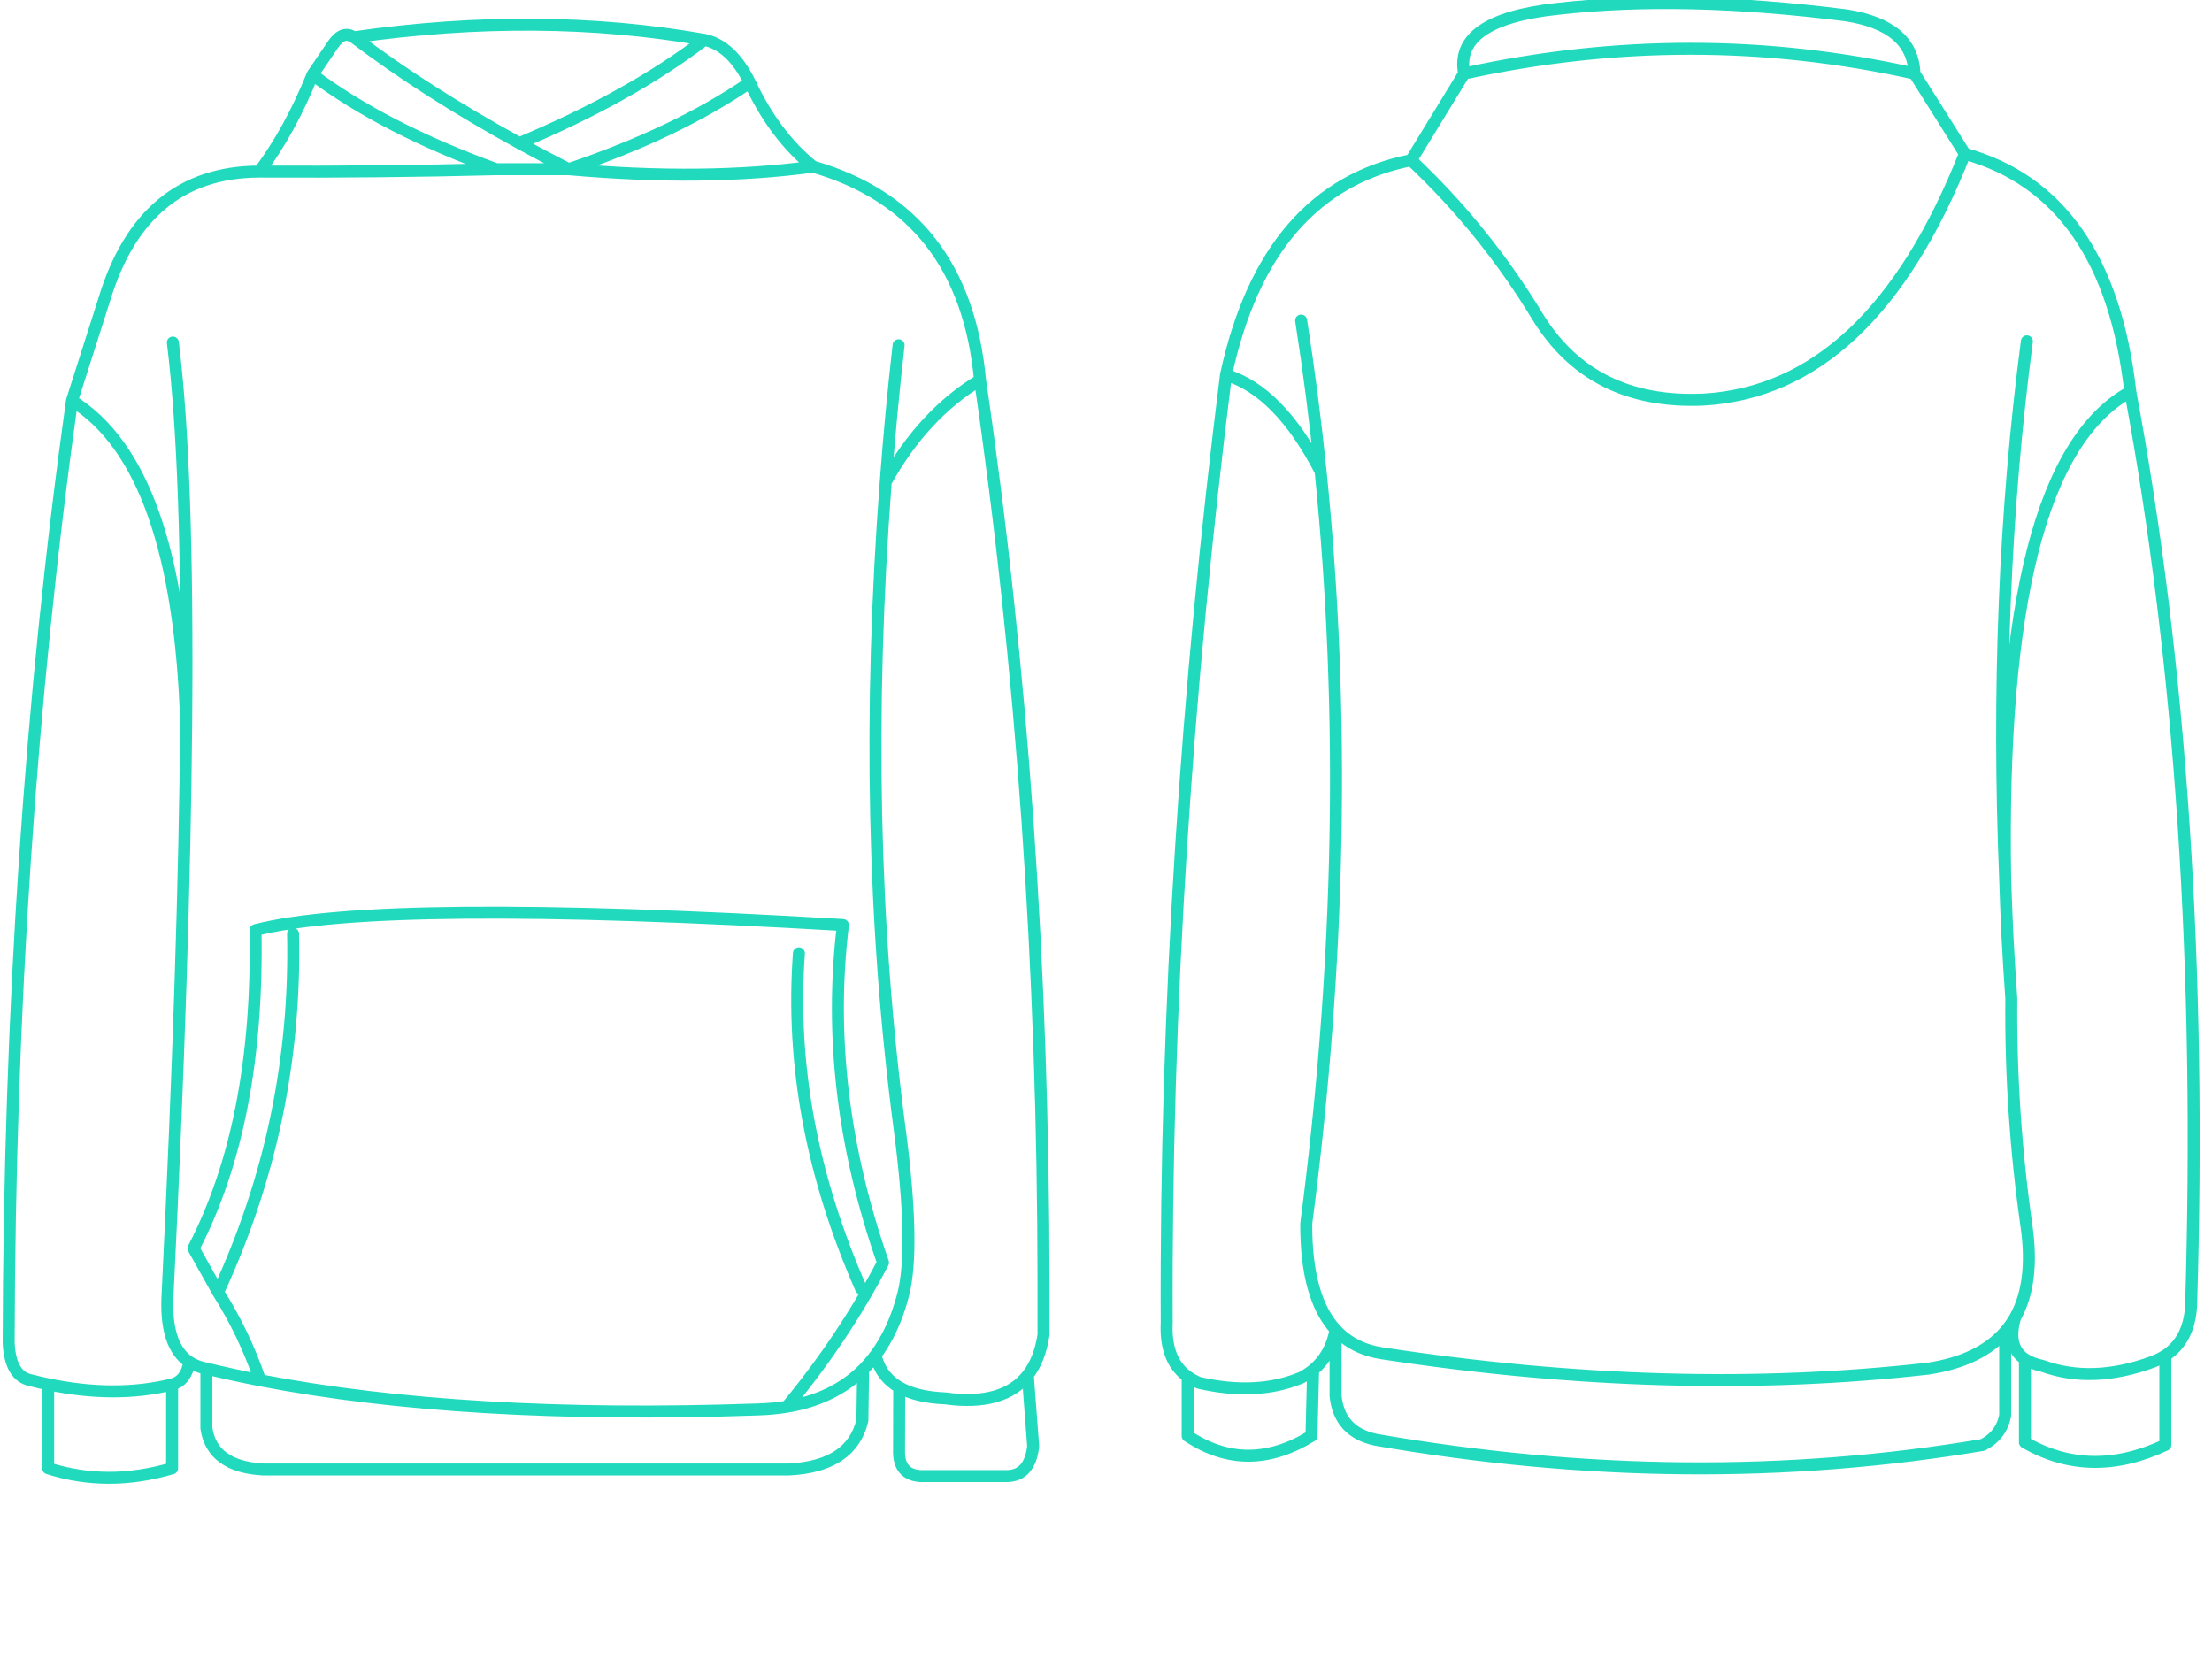 
<svg xmlns="http://www.w3.org/2000/svg" version="1.1" xmlns:xlink="http://www.w3.org/1999/xlink" preserveAspectRatio="none" x="0px" y="0px" width="1024px" height="768px" viewBox="0 0 1024 768">
<defs>
<path id="Symbol_1_0_Layer0_0_1_STROKES" stroke="#21DABD" stroke-width="4" stroke-linejoin="round" stroke-linecap="round" fill="none" d="
M 636.55 16.3
L 653.4 43.1
Q 701.15 56.45 708.65 122.6 734.1 259.05 728.95 428.1 728.2 439.4 720.35 444.5
L 720.35 474.35
Q 695.3 486.1 673.45 473.5
L 673.45 445.7
Q 667.25 441.55 670.2 431.75 668.75 434.3 666.85 436.5
L 666.85 464.45
Q 665.65 471.05 659.4 474.35 561.6 490.8 456.75 472.65 444.4 470.1 443.2 457.95
L 443.2 435.85
Q 441.65 444.35 435.7 449.3
L 435.15 471.35
Q 413.7 484.55 393.8 471.35
L 393.8 451.55
Q 392.65 450.7 391.65 449.7 386.3 444.15 386.8 433.65 386.45 354.9 391.65 273.95 396.6 196.5 406.6 116.95 420.05 54.8 468.45 45.25
L 486.15 16.3
Q 482.65 -1.6 517.3 -5.3 559.1 -10.05 613.65 -3.15 635.95 0.3 636.55 16.3 562.1 -0.25 486.15 16.3
M 708.65 122.6
Q 664.5 146.85 666.85 285.3 667.15 294.6 667.6 304.25 668.15 314.65 668.9 325.25 668.55 363.4 674 401.45 676.65 420.25 670.2 431.75
M 674.1 105.75
Q 662.95 190.5 666.85 285.3
M 673.45 445.7
Q 675.75 447.2 679.3 447.95 695.9 454 716 446.65 718.4 445.75 720.35 444.5
M 653.4 43.1
Q 622.2 121.95 566.1 125.2 528.55 126.9 510.55 97.3 492.9 68.25 468.45 45.25
M 406.6 116.95
Q 424.4 122.4 438.2 149.2 435.6 123.8 431.7 98.8
M 268.7 47.4
Q 255.85 37.1 247.55 19.3 223.3 36 187.05 48.25 232.35 52.3 268.7 47.4 319.15 62 324.45 118.7 345.55 262.45 345.65 420.4
L 345.65 437.6
Q 344.4 445.85 340.4 451
L 342.2 474.8
Q 341.05 484.85 333.1 484.75
L 304.6 484.75
Q 297.15 484.3 297.4 476.1
L 297.45 455.1
Q 291.2 451.45 289.55 444.35 287.6 446.95 285.4 449.2
L 285.15 466.15
Q 281.5 481.55 260.5 482.55
L 85.05 482.55
Q 67.9 481.6 66.05 468.75
L 66.05 448.85
Q 62.8 448.25 60.35 446.65 59.3 452.8 54.85 454.05 54.7 454.1 54.6 454.15
L 54.6 482.15
Q 33.15 488.5 13.2 482.15
L 13.2 454.1
Q 10.3 453.5 7.35 452.75 0.5 451.35 0 440.2 0.35 274.2 21.15 125.6
L 31.9 91.9
Q 44.8 49.1 83.75 49.05 94.1 35.15 101.5 16.7
L 108.35 6.6
Q 111.65 1.75 115.3 4.2 177.35 -4.65 232.4 5.05 241.45 6.95 247.55 19.3
M 101.5 16.7
Q 125.6 34.7 162.85 48.25
L 187.05 48.25
Q 178.6 43.95 170.6 39.55 139.15 22.3 115.3 4.2
M 170.6 39.55
Q 207.75 23.95 232.4 5.05
M 297.25 107.05
Q 294.65 129.8 292.95 152.7 305.5 130.1 324.45 118.7
M 83.75 49.05
Q 84 49 84.3 49.05 123.75 49.25 162.85 48.25
M 95 303.65
Q 96.35 366.35 69.95 423.35 78.7 437.15 84 452.75 152.25 465.9 250.2 462.5 255.3 462.35 259.9 461.6 278.9 438.65 292.05 413.45 271.95 356 278.65 300.7 124.2 291.65 82.45 302.4 83.65 366.5 61.75 408.7
L 69.95 423.35
M 292.95 152.7
Q 284.25 267.7 297.6 368.75 302.85 408.6 298.75 424.3 295.65 436.15 289.55 444.35
M 21.15 125.6
Q 56.55 147.45 59.3 233.3 60.05 147.9 54.85 106.15
M 297.45 455.1
Q 303.15 458.4 312.8 458.8 332.25 461.45 340.4 451
M 259.9 461.6
Q 275.55 459 285.4 449.2
M 13.2 454.1
Q 35.7 458.8 54.6 454.15
M 59.3 233.3
Q 58.65 310.65 53.1 423.8 52.05 441.15 60.35 446.65
M 66.05 448.85
Q 74.75 450.95 84 452.75
M 438.2 149.2
Q 450.5 270.05 433.4 400.45 433.3 425.1 443.2 435.85 449.15 442.3 458.75 443.75 555.7 458.55 641.25 448.85 658.45 446.2 666.85 436.5
M 393.8 451.55
Q 395.5 452.75 397.55 453.6 416.9 458.05 431.7 451.9 433.9 450.75 435.7 449.3
M 263.95 310.15
Q 259.9 365.6 284.7 422.1"/>
</defs>

<g transform="matrix( 1.386, 0, 0, 1.386, 4,11.45) ">
<g transform="matrix( 1, 0, 0, 1, 0,0) ">
<use xlink:href="#Symbol_1_0_Layer0_0_1_STROKES"/>
</g>
</g>
</svg>
